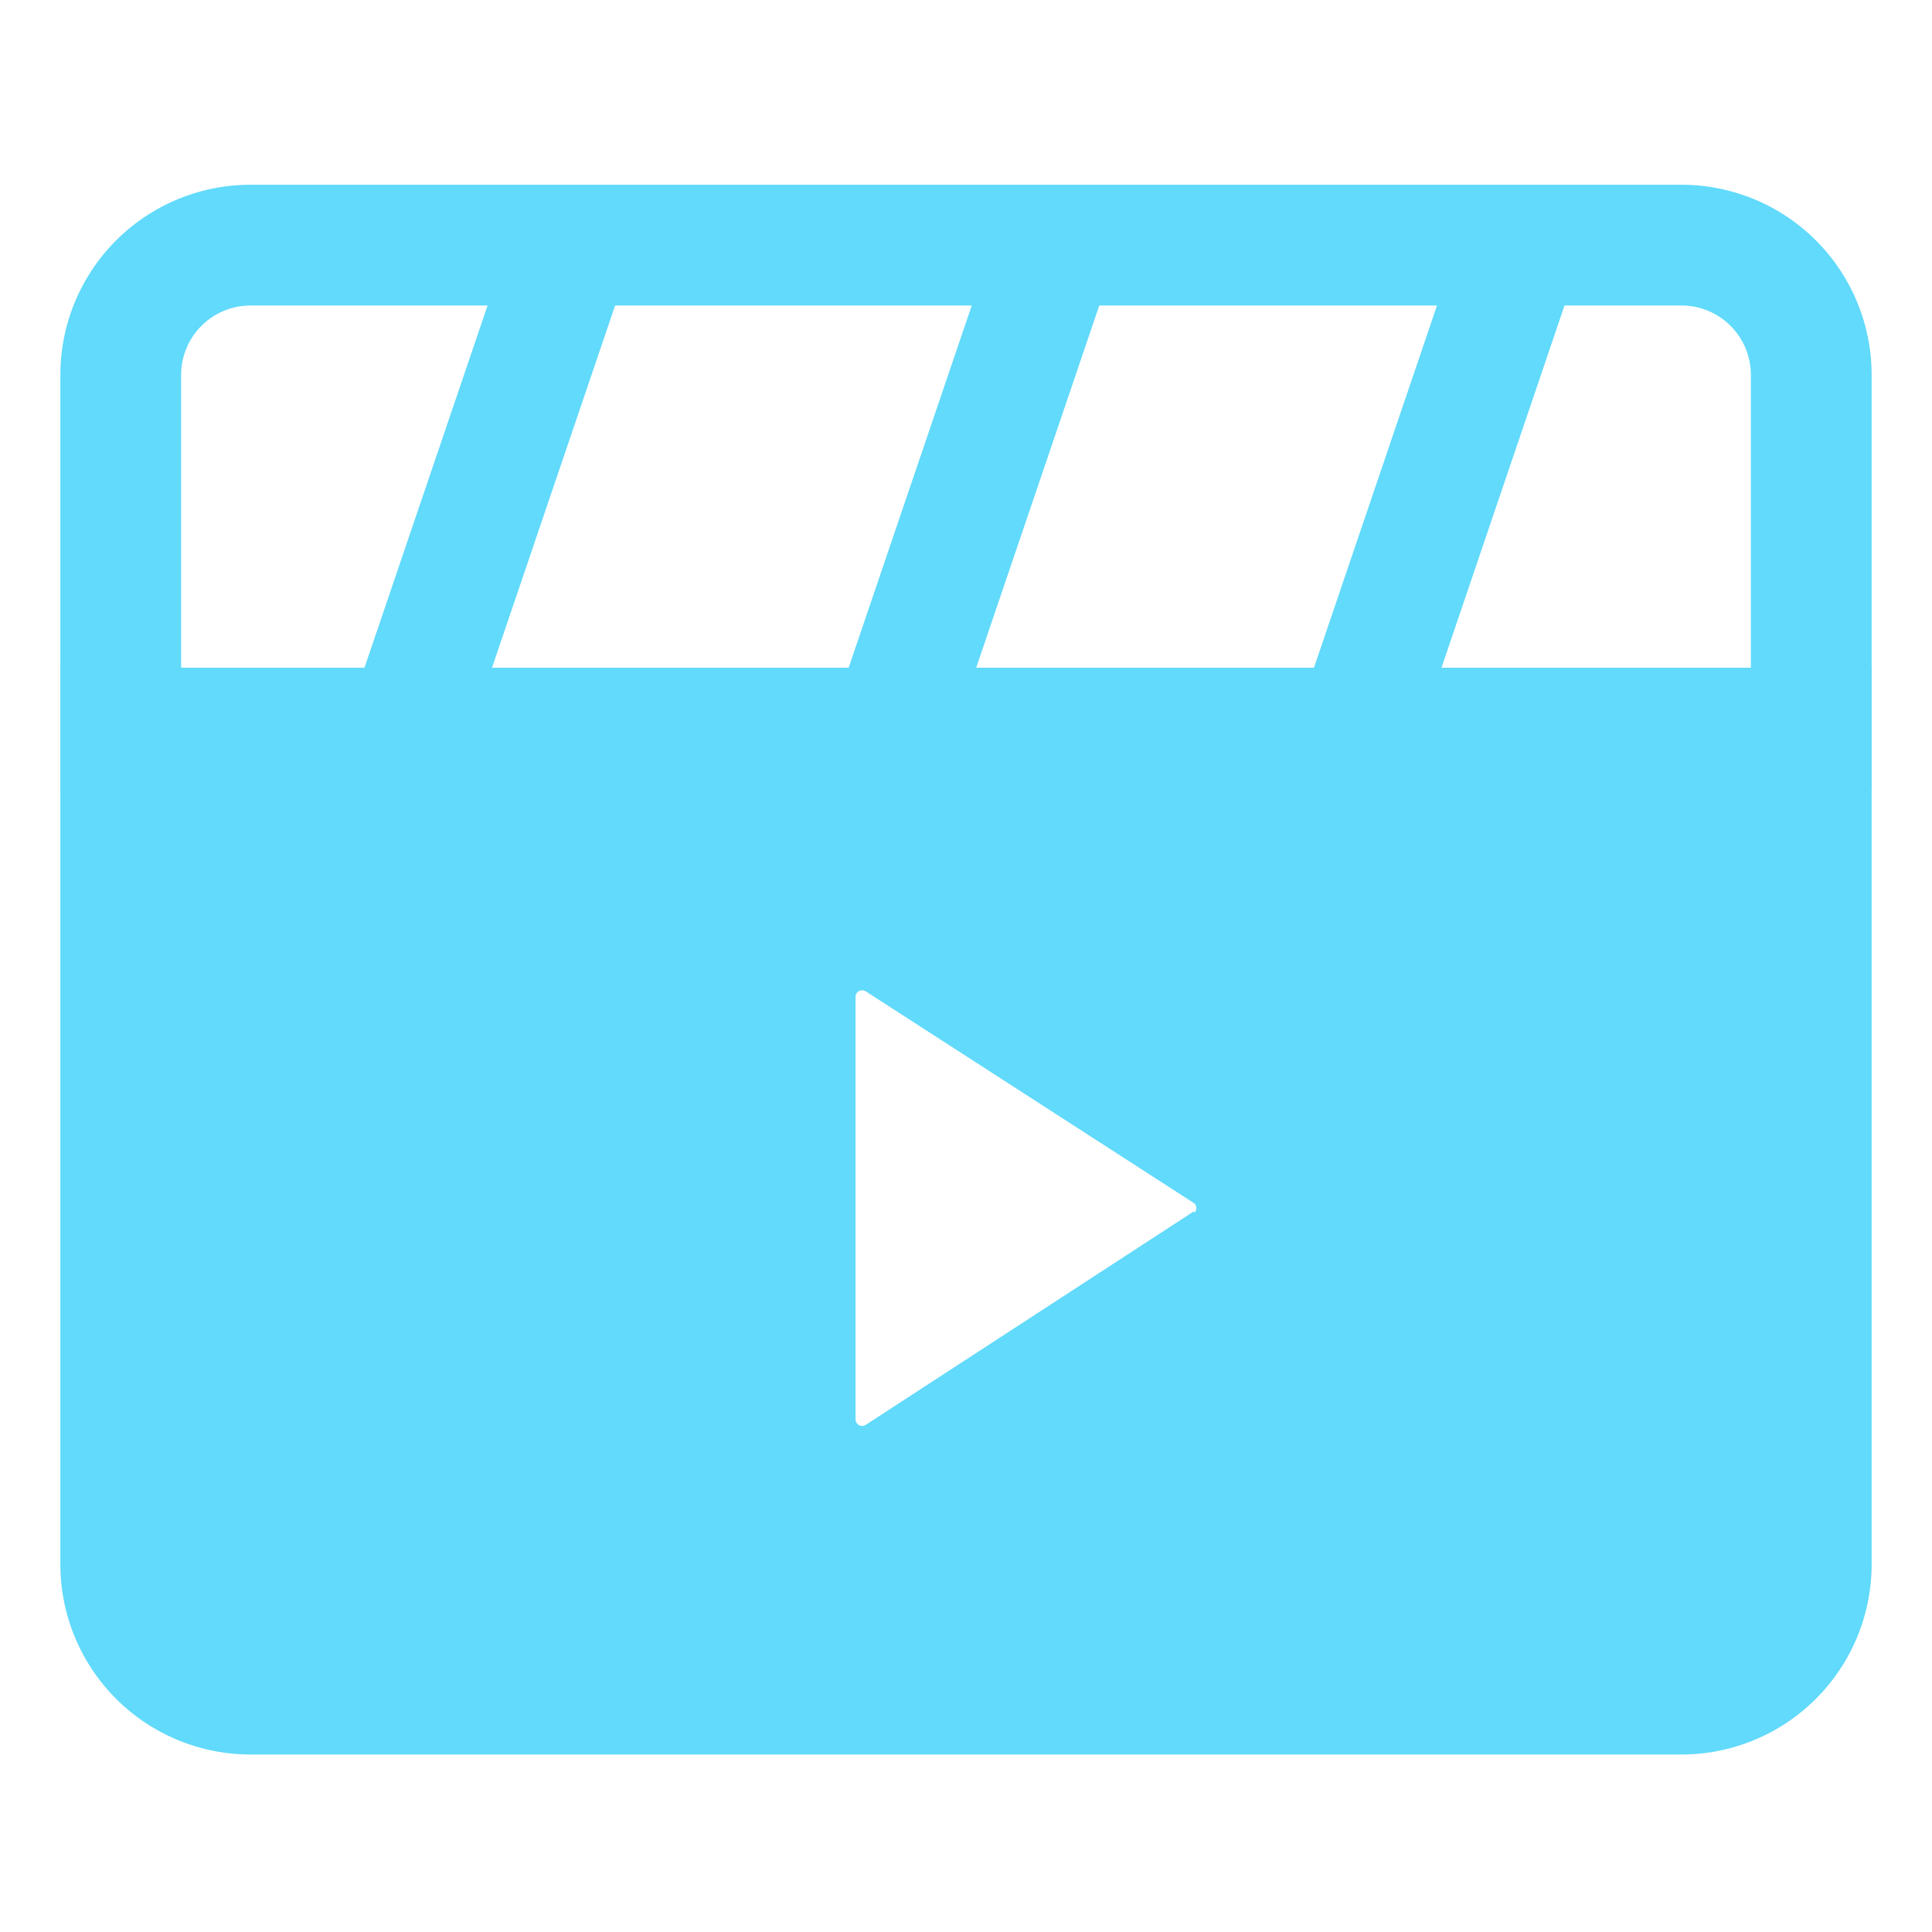 <?xml version="1.0" ?><svg viewBox="0 0 32 32" xmlns="http://www.w3.org/2000/svg" fill="#61dafb">
    <title />
    <g data-name="Layer 2" id="Layer_2">
        <path
            d="M27.85,29.06H4.15A3.15,3.15,0,0,1,1,25.91V11.06H31V25.91A3.15,3.15,0,0,1,27.85,29.06ZM3,13.06V25.91a1.15,1.15,0,0,0,1.15,1.15h23.7A1.15,1.15,0,0,0,29,25.91V13.06Z" />
        <path
            d="M31,13.06H1V6.21A3.15,3.15,0,0,1,4.15,3.06h23.7A3.15,3.15,0,0,1,31,6.21Zm-28-2H29V6.21a1.15,1.15,0,0,0-1.15-1.15H4.15A1.15,1.15,0,0,0,3,6.21Z" />
        <rect height="2" transform="translate(3.38 20.72) rotate(-71.23)" width="8.58" x="11.87" y="7" />
        <rect height="2" transform="translate(8.61 28.02) rotate(-71.24)" width="8.58" x="19.58" y="7" />
        <rect height="2" transform="translate(-2.06 13.13) rotate(-71.23)" width="8.58" x="3.85" y="7" />
        <path
            d="M2,12.06V25.91a2.15,2.15,0,0,0,2.15,2.15h23.7A2.15,2.15,0,0,0,30,25.91V12.06Zm17.78,8L14.34,23.6a.11.11,0,0,1-.17-.09v-7a.11.11,0,0,1,.17-.09l5.44,3.51A.11.11,0,0,1,19.78,20.09Z" />
    </g>
</svg>